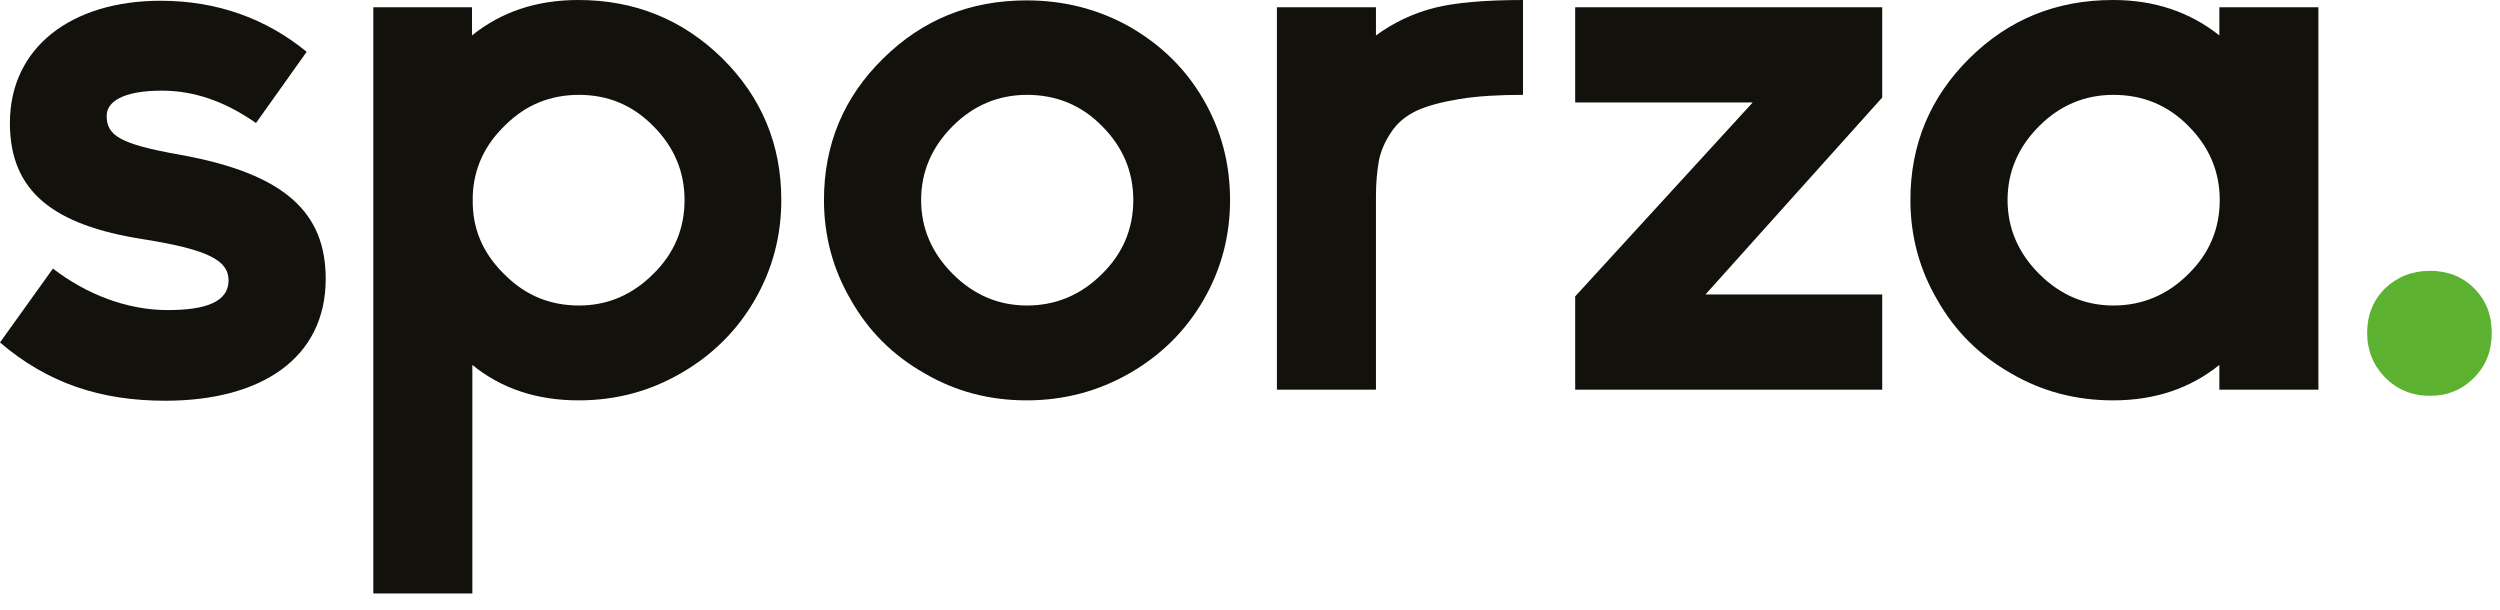 <svg width="123" height="30" viewBox="0 0 123 30" fill="none" xmlns="http://www.w3.org/2000/svg">
<path d="M116.464 16.38C116.464 17.242 116.764 17.973 117.345 18.573C117.945 19.173 118.676 19.473 119.557 19.473C120.419 19.473 121.15 19.173 121.731 18.573C122.312 17.992 122.593 17.261 122.593 16.38C122.593 15.499 122.312 14.768 121.731 14.187C121.15 13.606 120.419 13.325 119.557 13.325C118.695 13.325 117.964 13.606 117.345 14.187C116.745 14.787 116.464 15.518 116.464 16.38Z" fill="#5CB130"/>
<path d="M98.772 9.84C98.772 8.453 99.296 7.234 100.327 6.204C101.339 5.192 102.557 4.667 103.982 4.667C105.425 4.667 106.662 5.173 107.674 6.204C108.686 7.216 109.211 8.434 109.211 9.84C109.211 11.245 108.705 12.464 107.674 13.476C106.643 14.507 105.406 15.031 103.982 15.031C102.576 15.031 101.358 14.507 100.327 13.476C99.296 12.445 98.772 11.227 98.772 9.84ZM93.992 9.84C93.992 11.62 94.442 13.27 95.323 14.769C96.185 16.287 97.385 17.486 98.94 18.367C100.477 19.267 102.145 19.698 103.963 19.698C106.006 19.698 107.749 19.117 109.192 17.955V19.173H114.065V0.356H109.192V1.743C107.73 0.581 105.987 0 103.963 0C101.171 0 98.828 0.956 96.897 2.868C94.967 4.779 93.992 7.103 93.992 9.84ZM77.499 14.582V19.173H92.605V14.488H83.909L92.605 4.798V0.356H77.499V5.042H86.233L77.499 14.582ZM62.824 0.356V19.173H67.697V9.652C67.697 8.978 67.753 8.397 67.847 7.872C67.941 7.441 68.128 6.972 68.447 6.504C68.728 6.072 69.14 5.716 69.684 5.454C70.208 5.21 70.902 5.023 71.802 4.873C72.72 4.723 73.769 4.667 74.931 4.667V0C73.057 0 71.614 0.131 70.621 0.375C69.571 0.637 68.597 1.087 67.697 1.743V0.356H62.824ZM45.319 9.84C45.319 8.453 45.843 7.234 46.874 6.204C47.886 5.192 49.105 4.667 50.529 4.667C51.972 4.667 53.209 5.173 54.221 6.204C55.233 7.216 55.758 8.434 55.758 9.84C55.758 11.245 55.252 12.464 54.221 13.476C53.19 14.507 51.953 15.031 50.529 15.031C49.123 15.031 47.905 14.507 46.874 13.476C45.843 12.445 45.319 11.227 45.319 9.84ZM40.539 9.84C40.539 11.62 40.989 13.27 41.87 14.769C42.732 16.287 43.932 17.486 45.487 18.367C47.024 19.267 48.692 19.698 50.51 19.698C52.347 19.698 54.034 19.248 55.571 18.367C57.108 17.486 58.326 16.287 59.207 14.769C60.088 13.251 60.519 11.601 60.519 9.84C60.519 8.059 60.088 6.41 59.207 4.892C58.326 3.374 57.108 2.193 55.571 1.312C54.034 0.45 52.347 0.019 50.51 0.019C47.718 0.019 45.375 0.975 43.444 2.886C41.514 4.779 40.539 7.103 40.539 9.84ZM23.259 10.065V9.615C23.315 8.265 23.859 7.103 24.89 6.129C25.883 5.154 27.082 4.667 28.488 4.667C29.913 4.667 31.131 5.173 32.143 6.204C33.155 7.216 33.68 8.434 33.68 9.84C33.68 11.245 33.174 12.464 32.143 13.476C31.112 14.507 29.894 15.031 28.488 15.031C27.082 15.031 25.883 14.544 24.89 13.569C23.84 12.576 23.297 11.414 23.259 10.065ZM18.367 0.356V29.2H23.24V17.955C24.665 19.117 26.408 19.698 28.469 19.698C30.306 19.698 31.974 19.248 33.492 18.367C35.029 17.486 36.248 16.287 37.128 14.769C38.009 13.251 38.44 11.601 38.44 9.84C38.44 7.103 37.466 4.779 35.535 2.868C33.586 0.956 31.224 0 28.451 0C26.408 0 24.665 0.581 23.222 1.743V0.356H18.367Z" fill="#13110C"/>
<path d="M2.605 13.213L0 16.849C2.343 18.854 4.948 19.716 8.134 19.716C12.838 19.716 16.025 17.636 16.025 13.719C16.025 10.495 14.075 8.546 8.828 7.609C5.866 7.084 5.248 6.653 5.248 5.697C5.248 5.023 6.016 4.46 7.965 4.46C9.577 4.46 11.095 5.004 12.595 6.053L15.088 2.549C13.101 0.918 10.683 0.037 7.909 0.037C3.524 0.037 0.487 2.324 0.487 6.053C0.487 9.408 2.605 11.076 7.047 11.77C10.252 12.276 11.245 12.819 11.245 13.794C11.245 14.862 10.102 15.256 8.247 15.256C6.26 15.256 4.254 14.487 2.605 13.213Z" fill="#13110C"/>
</svg>
